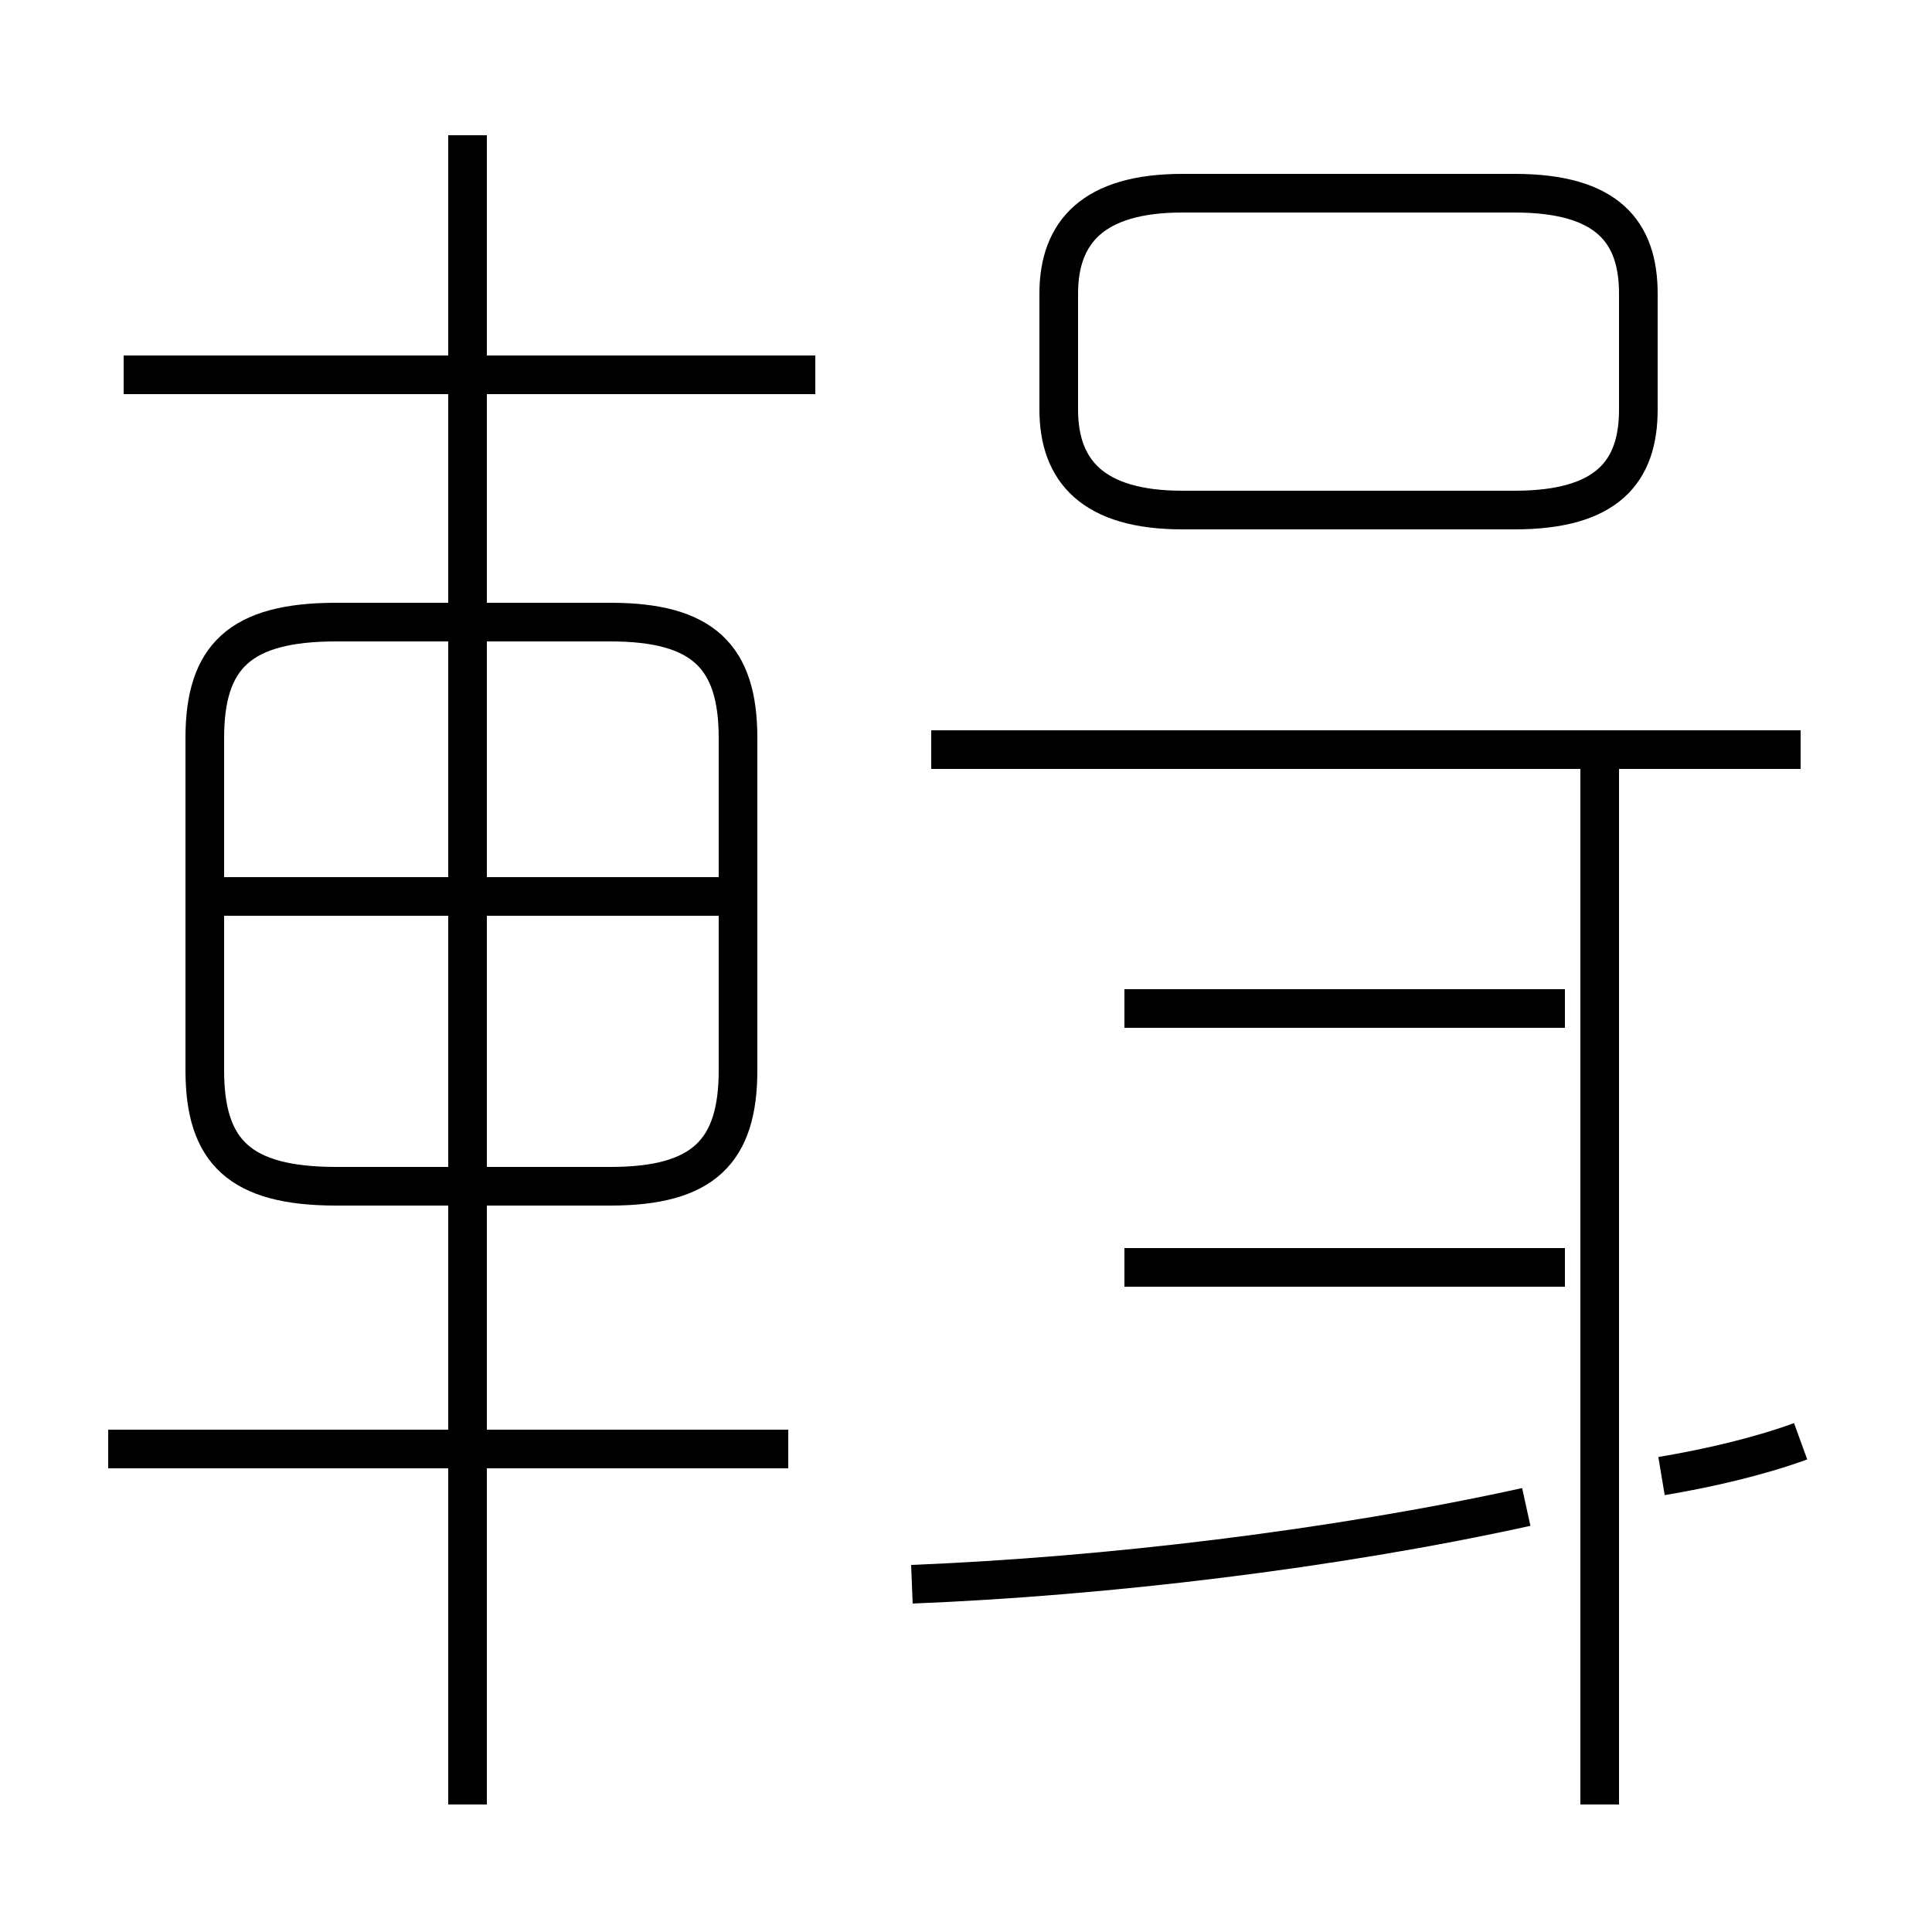 <?xml version='1.0' encoding='utf8'?>
<svg viewBox="0.0 -6.0 50.0 50.0" version="1.1" xmlns="http://www.w3.org/2000/svg">
<rect x="0.0" y="-6.0" width="50.0" height="50.0" fill="#808080" stroke="none"/>
<rect x="-1000" y="-1000" width="2000" height="2000" stroke="white" fill="white"/>
<g style="fill:white;stroke:#000000;  stroke-width:1">
<path d="M 8.7 -13.3 L 15.8 -13.3 C 18.2 -13.3 19.1 -14.2 19.1 -16.3 L 19.1 -24.9 C 19.1 -27.0 18.2 -27.9 15.8 -27.9 L 8.7 -27.9 C 6.2 -27.9 5.3 -27.0 5.3 -24.9 L 5.3 -16.3 C 5.3 -14.2 6.2 -13.3 8.7 -13.3 Z M 20.4 -6.5 L 2.8 -6.5 M 12.1 2.7 L 12.1 -40.5 M 18.6 -20.8 L 5.8 -20.8 M 23.6 -3.0 C 28.6 -3.2 34.5 -3.9 39.5 -5.0 M 40.5 -11.2 L 29.1 -11.2 M 40.5 -17.9 L 29.1 -17.9 M 46.6 -6.7 C 45.5 -6.3 44.2 -6.0 43.0 -5.8 M 21.1 -34.3 L 3.2 -34.3 M 41.4 2.7 L 41.4 -24.1 M 46.6 -24.6 L 24.1 -24.6 M 30.6 -30.8 L 39.2 -30.8 C 41.6 -30.8 42.4 -31.8 42.4 -33.4 L 42.4 -36.4 C 42.4 -38.0 41.6 -39.0 39.2 -39.0 L 30.6 -39.0 C 28.3 -39.0 27.4 -38.0 27.4 -36.4 L 27.4 -33.4 C 27.4 -31.8 28.3 -30.8 30.6 -30.8 Z" transform="translate(0.0, 38.0)" />
</g>
</svg>